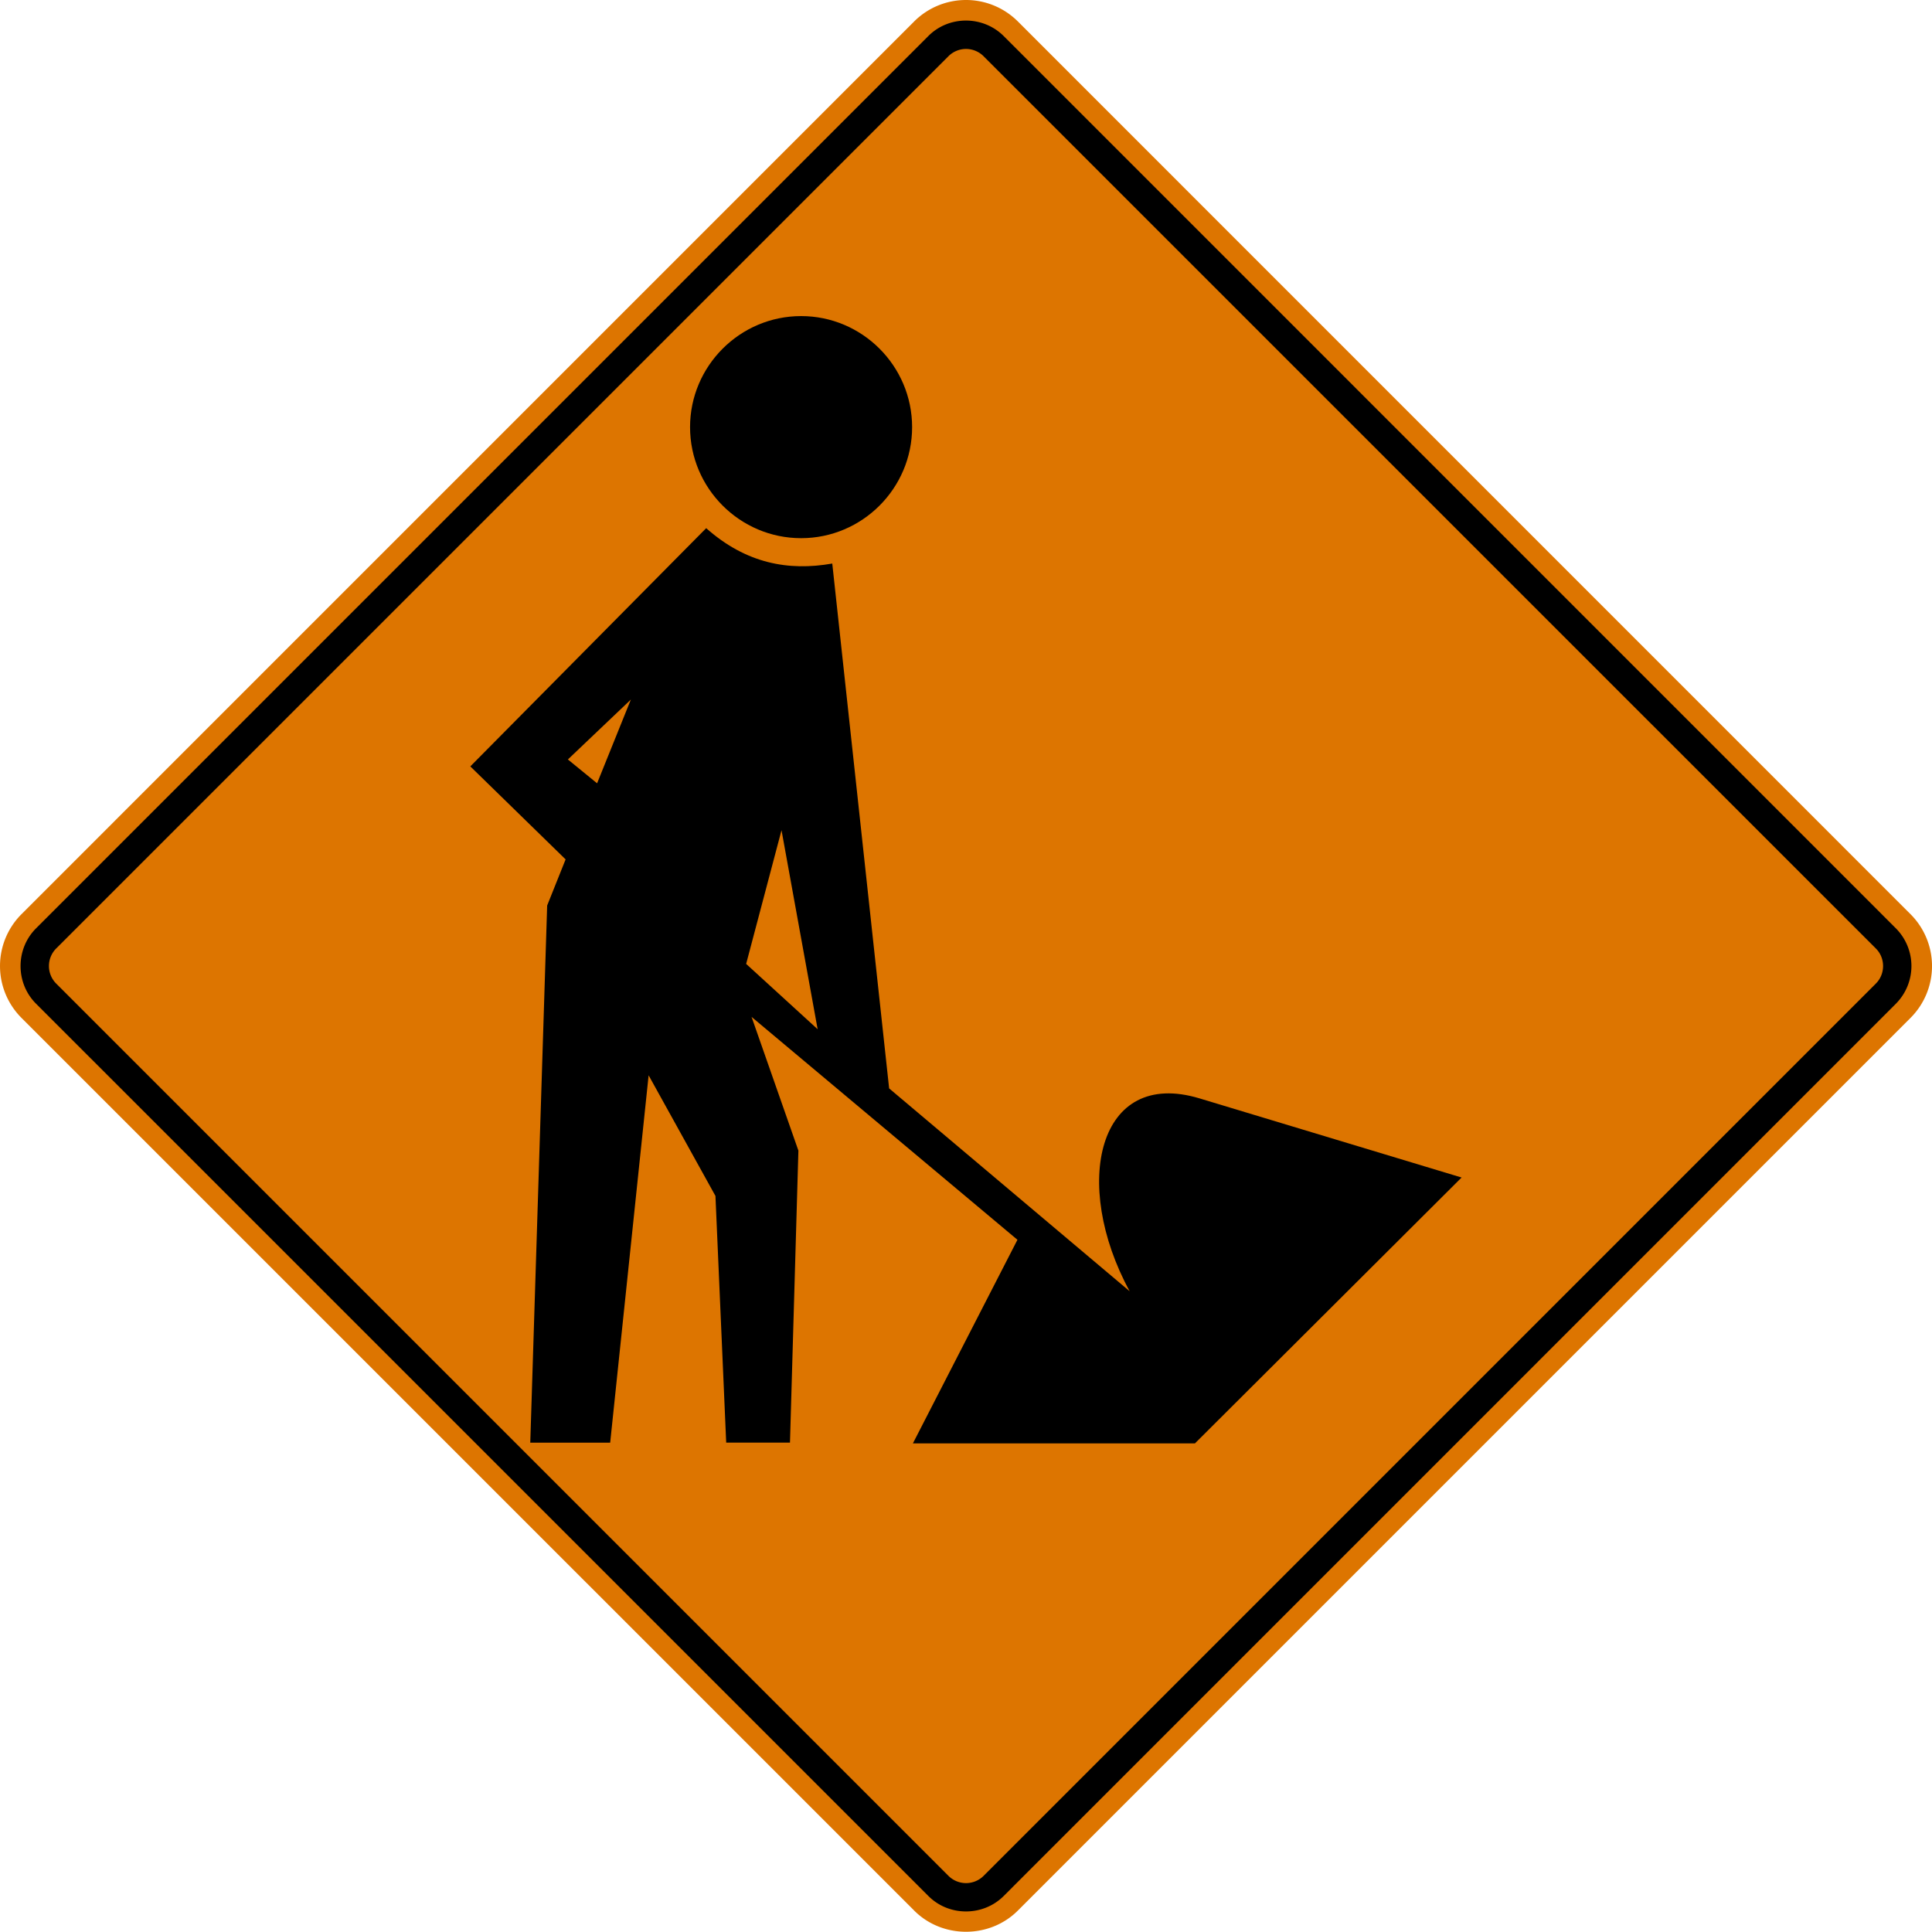<svg xmlns="http://www.w3.org/2000/svg" width="108.958" height="108.944" viewBox="0 -0.321 108.958 108.944" xml:space="preserve">
    <path d="M51.56 107.432 1.207 57.08a4.137 4.137 0 0 1 0-5.84L51.557.887A4.139 4.139 0 0 1 57.4.885l50.352 50.356a4.135 4.135 0 0 1 0 5.839L57.4 107.432c-1.588 1.587-4.25 1.59-5.84 0" style="fill:#dd7500;fill-opacity:1;fill-rule:nonzero;stroke:none"/>
    <path d="M52.362 106.612 2.027 56.278c-1.158-1.16-1.155-3.078 0-4.238L52.359 1.707c1.16-1.159 3.076-1.156 4.24 0l50.33 50.335a3.016 3.016 0 0 1 0 4.236L56.6 106.612c-1.161 1.153-3.079 1.156-4.237 0" style="fill:#000;fill-opacity:1;fill-rule:evenodd;stroke:none"/>
    <path d="M53.482 105.462 3.177 55.157a1.403 1.403 0 0 1 0-1.996L53.482 2.857a1.401 1.401 0 0 1 1.995 0l50.305 50.304c.556.54.556 1.459-.002 1.999l-50.3 50.302a1.404 1.404 0 0 1-1.998 0" style="fill:#dd7500;fill-opacity:1;fill-rule:evenodd;stroke:none"/>
    <path d="m32.027 42.51 3.552-3.379-1.905 4.724-1.647-1.345zM44.075 46.5l2.037 11.224-4.032-3.684 1.995-7.54zm-9.663 34.539h-4.507l.953-30.293 1.04-2.6-5.374-5.245c4.436-4.477 8.869-8.955 13.303-13.435 2.246 1.993 4.636 2.43 7.11 1.995l3.207 29.6c4.519 3.814 9.041 7.626 13.565 11.44-3.294-6.047-1.802-12.612 3.943-10.876l14.777 4.462L67.39 81.081H51.484l5.896-11.483-14.995-12.57 2.642 7.542-.475 16.468h-3.597l-.606-13.912-3.769-6.803-2.168 20.715zM45.18 17.505c3.448 0 6.26 2.813 6.26 6.263 0 3.45-2.812 6.262-6.26 6.262s-6.263-2.812-6.263-6.262c0-3.45 2.815-6.263 6.263-6.263" style="fill:#000;fill-opacity:1;fill-rule:evenodd;stroke:none"/>
</svg>
